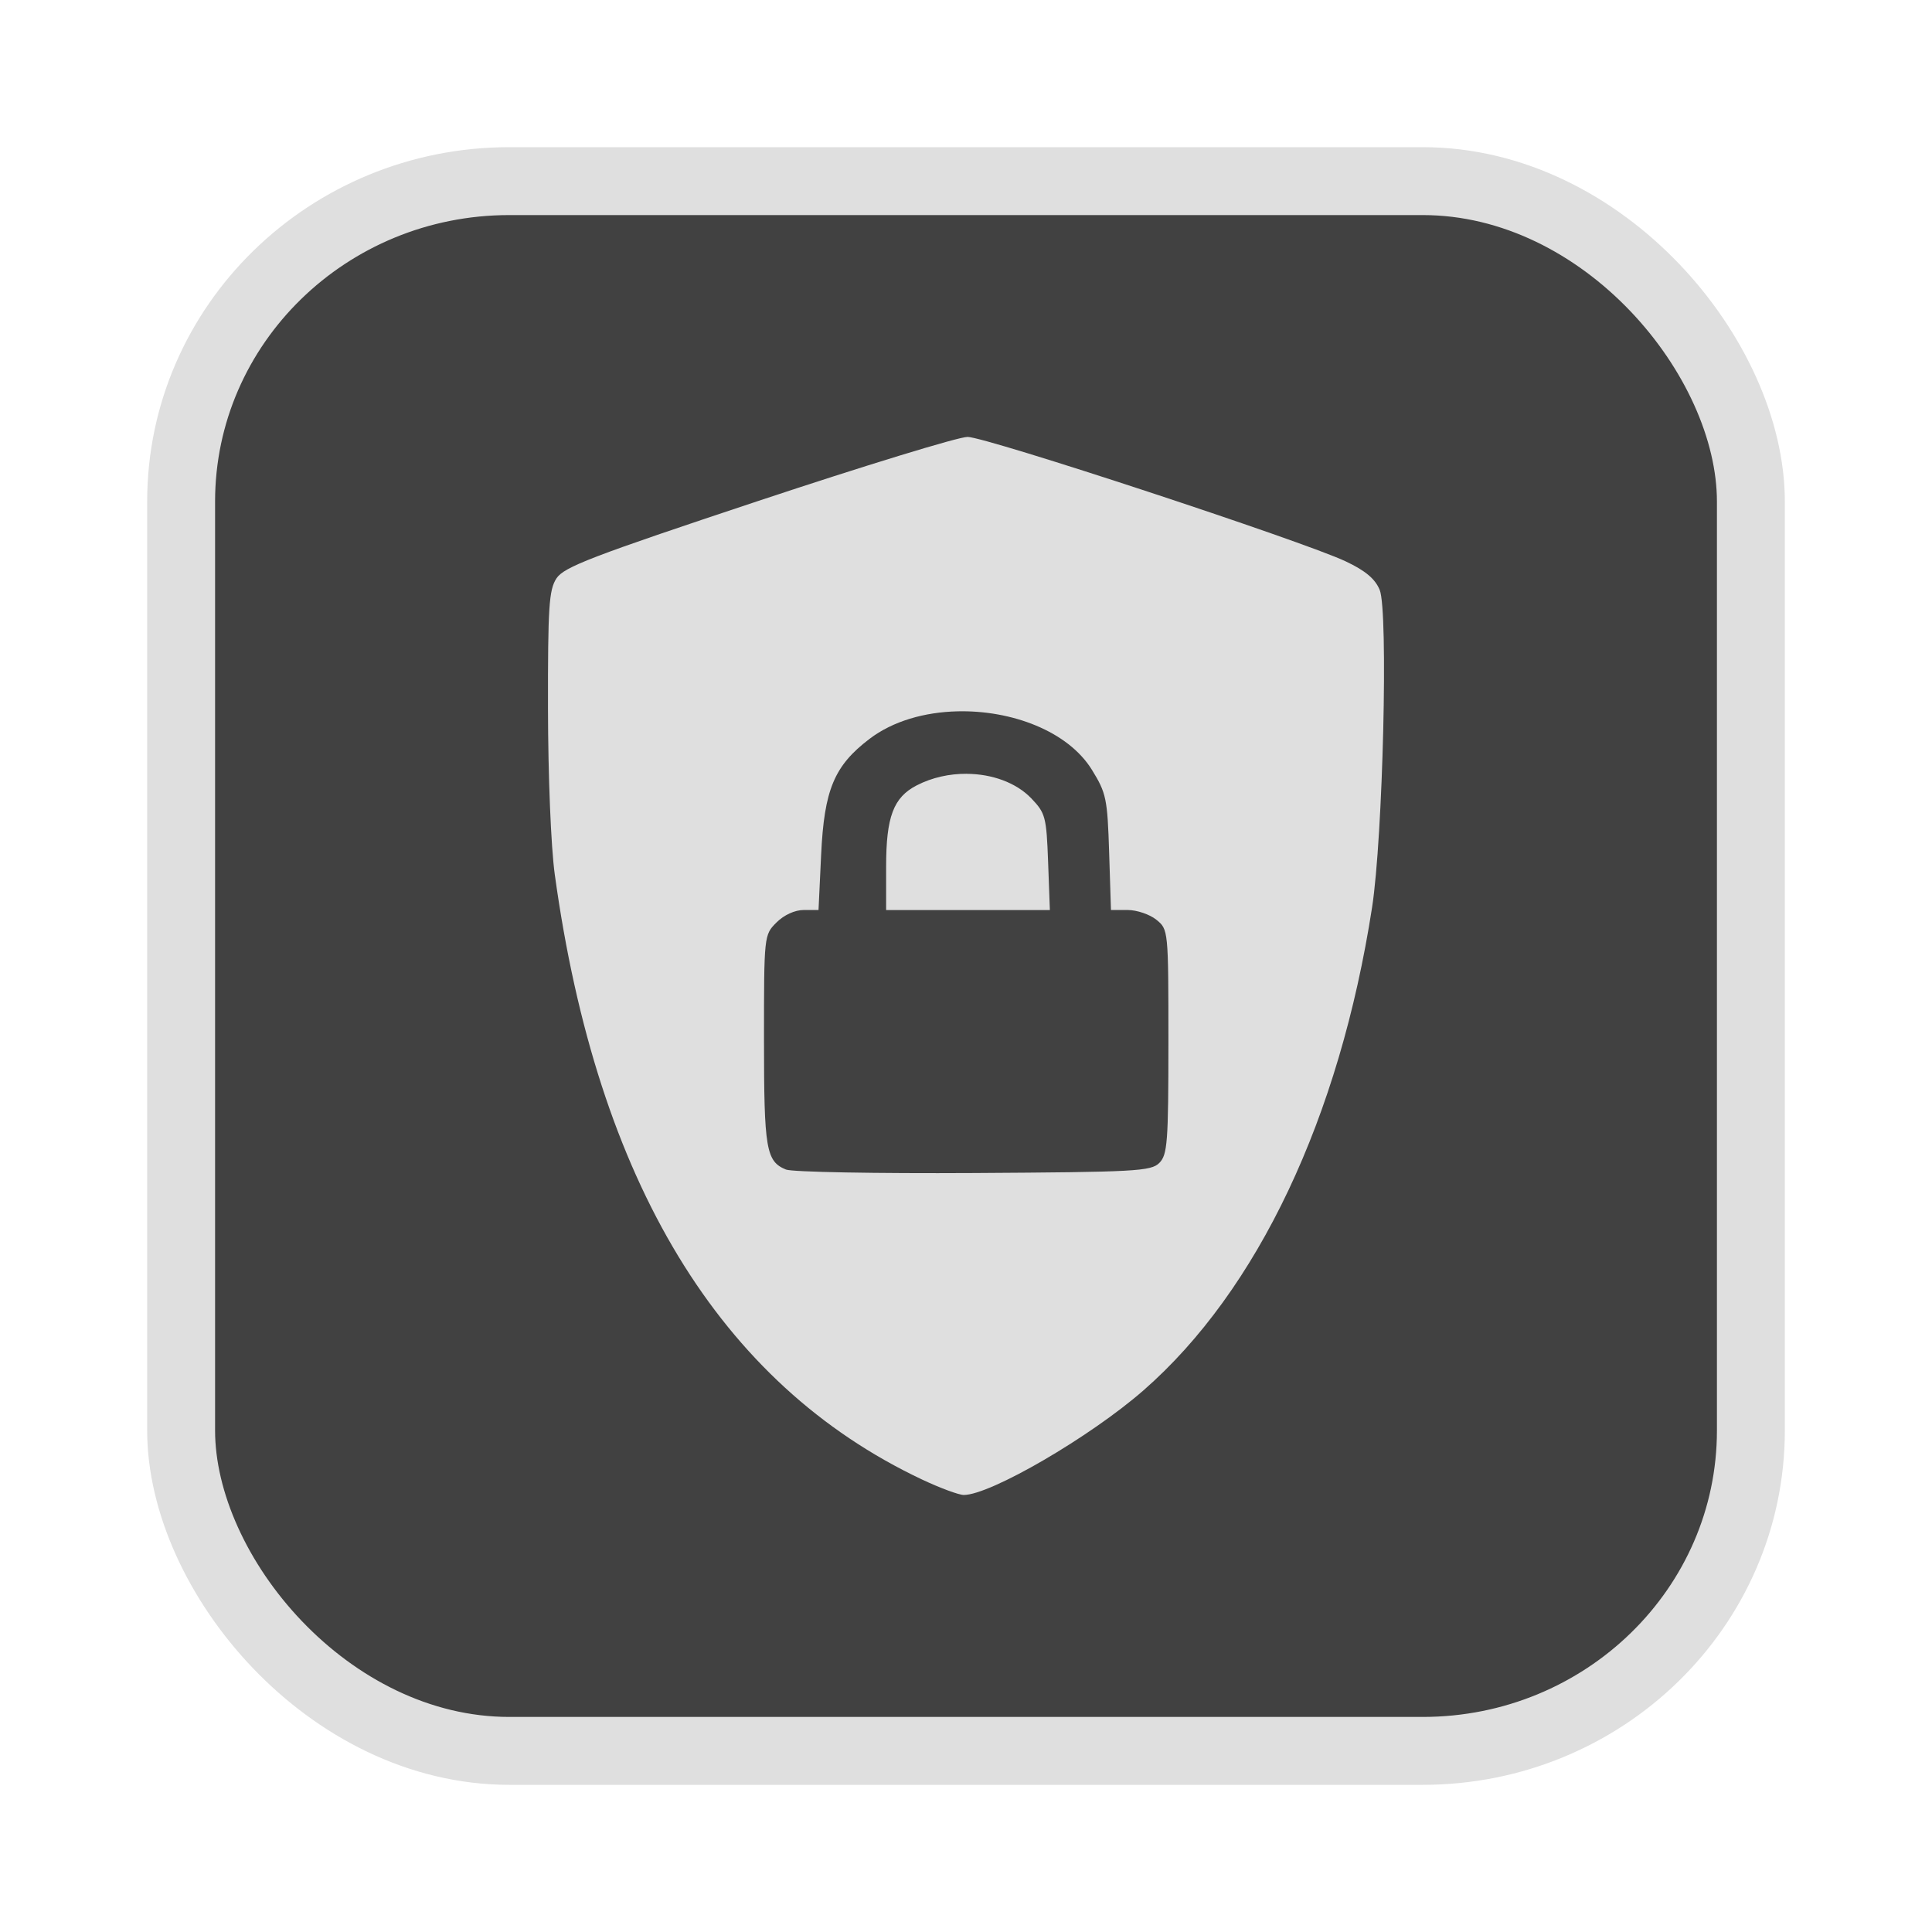 <?xml version="1.0" encoding="UTF-8" standalone="no"?>
<svg
   width="64"
   height="64"
   version="1.1"
   id="svg73"
   sodipodi:docname="audacious.svg"
   inkscape:version="1.4.2 (ebf0e940d0, 2025-05-08)"
   xmlns:inkscape="http://www.inkscape.org/namespaces/inkscape"
   xmlns:sodipodi="http://sodipodi.sourceforge.net/DTD/sodipodi-0.dtd"
   xmlns="http://www.w3.org/2000/svg"
   xmlns:svg="http://www.w3.org/2000/svg"
   xmlns:rdf="http://www.w3.org/1999/02/22-rdf-syntax-ns#"
   xmlns:cc="http://creativecommons.org/ns#"
   xmlns:dc="http://purl.org/dc/elements/1.1/">
  <sodipodi:namedview
     pagecolor="#f5f7fa"
     bordercolor="#666666"
     borderopacity="1"
     objecttolerance="10"
     gridtolerance="10"
     guidetolerance="10"
     inkscape:pageopacity="0"
     inkscape:pageshadow="2"
     inkscape:window-width="1377"
     inkscape:window-height="886"
     id="namedview75"
     showgrid="false"
     inkscape:zoom="6.2890624"
     inkscape:cx="46.509318"
     inkscape:cy="41.739131"
     inkscape:window-x="0"
     inkscape:window-y="48"
     inkscape:window-maximized="0"
     inkscape:current-layer="g877"
     inkscape:document-rotation="0"
     inkscape:pagecheckerboard="0"
     inkscape:showpageshadow="2"
     inkscape:deskcolor="#d1d1d1" />
  <defs
     id="defs29" />
  <circle
     cx="32.516"
     cy="31.878"
     r="0"
     fill="url(#b)"
     stroke-width="1.571"
     id="circle41"
     style="fill:url(#b)" />
  <g
     aria-label="GZ"
     transform="matrix(1.221,0,0,0.819,0.496,-0.166)"
     id="text93"
     style="font-weight:bold;font-size:11.526px;line-height:1.25;font-family:sans-serif;-inkscape-font-specification:'sans-serif Bold';fill:#f2f2f2;stroke-width:0.288" />
  <g
     id="g877"
     transform="matrix(1.1,0,0,1.1,-3.185,-3.207)">
    <rect
       x="8.35"
       y="8.37"
       width="47.273"
       height="47.273"
       rx="9.883"
       ry="9.649"
       fill="url(#linearGradient862)"
       stroke-width="3.054"
       id="rect35-7-3"
       style="fill:#414141;fill-opacity:1;stroke:#dfdfdf;stroke-width:2.045;stroke-dasharray:none;stroke-opacity:1" />
    <path
       id="path2-2"
       style="fill:#dfdfdf;stroke-width:0.153;fill-opacity:1"
       d="m 32.028,16.074 c -0.275,0 -3.112,0.869 -6.305,1.93 -4.996,1.661 -5.844,1.985 -6.069,2.328 -0.228,0.348 -0.26,0.853 -0.256,3.929 0.003,2.033 0.089,4.148 0.204,4.986 1.273,9.252 4.966,15.342 11.05,18.219 0.548,0.259 1.118,0.47 1.267,0.47 0.803,3.6e-4 3.807,-1.747 5.412,-3.15 3.441,-3.007 5.904,-8.211 6.884,-14.543 0.328,-2.119 0.492,-8.93 0.23,-9.562 -0.138,-0.334 -0.428,-0.578 -1.024,-0.86 -1.285,-0.608 -10.831,-3.749 -11.393,-3.749 z m -0.302,8.263 c 1.634,-0.04 3.332,0.596 4.052,1.761 0.433,0.7 0.468,0.869 0.519,2.487 l 0.055,1.735 h 0.503 c 0.276,0 0.665,0.132 0.864,0.293 0.36,0.292 0.363,0.306 0.363,3.671 0,3.038 -0.029,3.407 -0.274,3.653 -0.251,0.251 -0.715,0.275 -5.591,0.304 -2.925,0.017 -5.469,-0.029 -5.653,-0.105 -0.599,-0.246 -0.661,-0.616 -0.661,-3.905 0,-3.148 8.57e-4,-3.16 0.376,-3.535 0.227,-0.227 0.553,-0.376 0.822,-0.376 h 0.444 l 0.079,-1.671 c 0.093,-1.953 0.393,-2.673 1.455,-3.481 0.71,-0.541 1.667,-0.807 2.647,-0.831 z m 0.284,1.881 c -0.517,-0.004 -1.047,0.11 -1.51,0.35 -0.699,0.361 -0.919,0.946 -0.919,2.443 v 1.31 h 2.466 2.465 l -0.053,-1.446 c -0.05,-1.359 -0.08,-1.472 -0.505,-1.916 -0.459,-0.479 -1.188,-0.735 -1.943,-0.74 z" />
  </g>
</svg>

